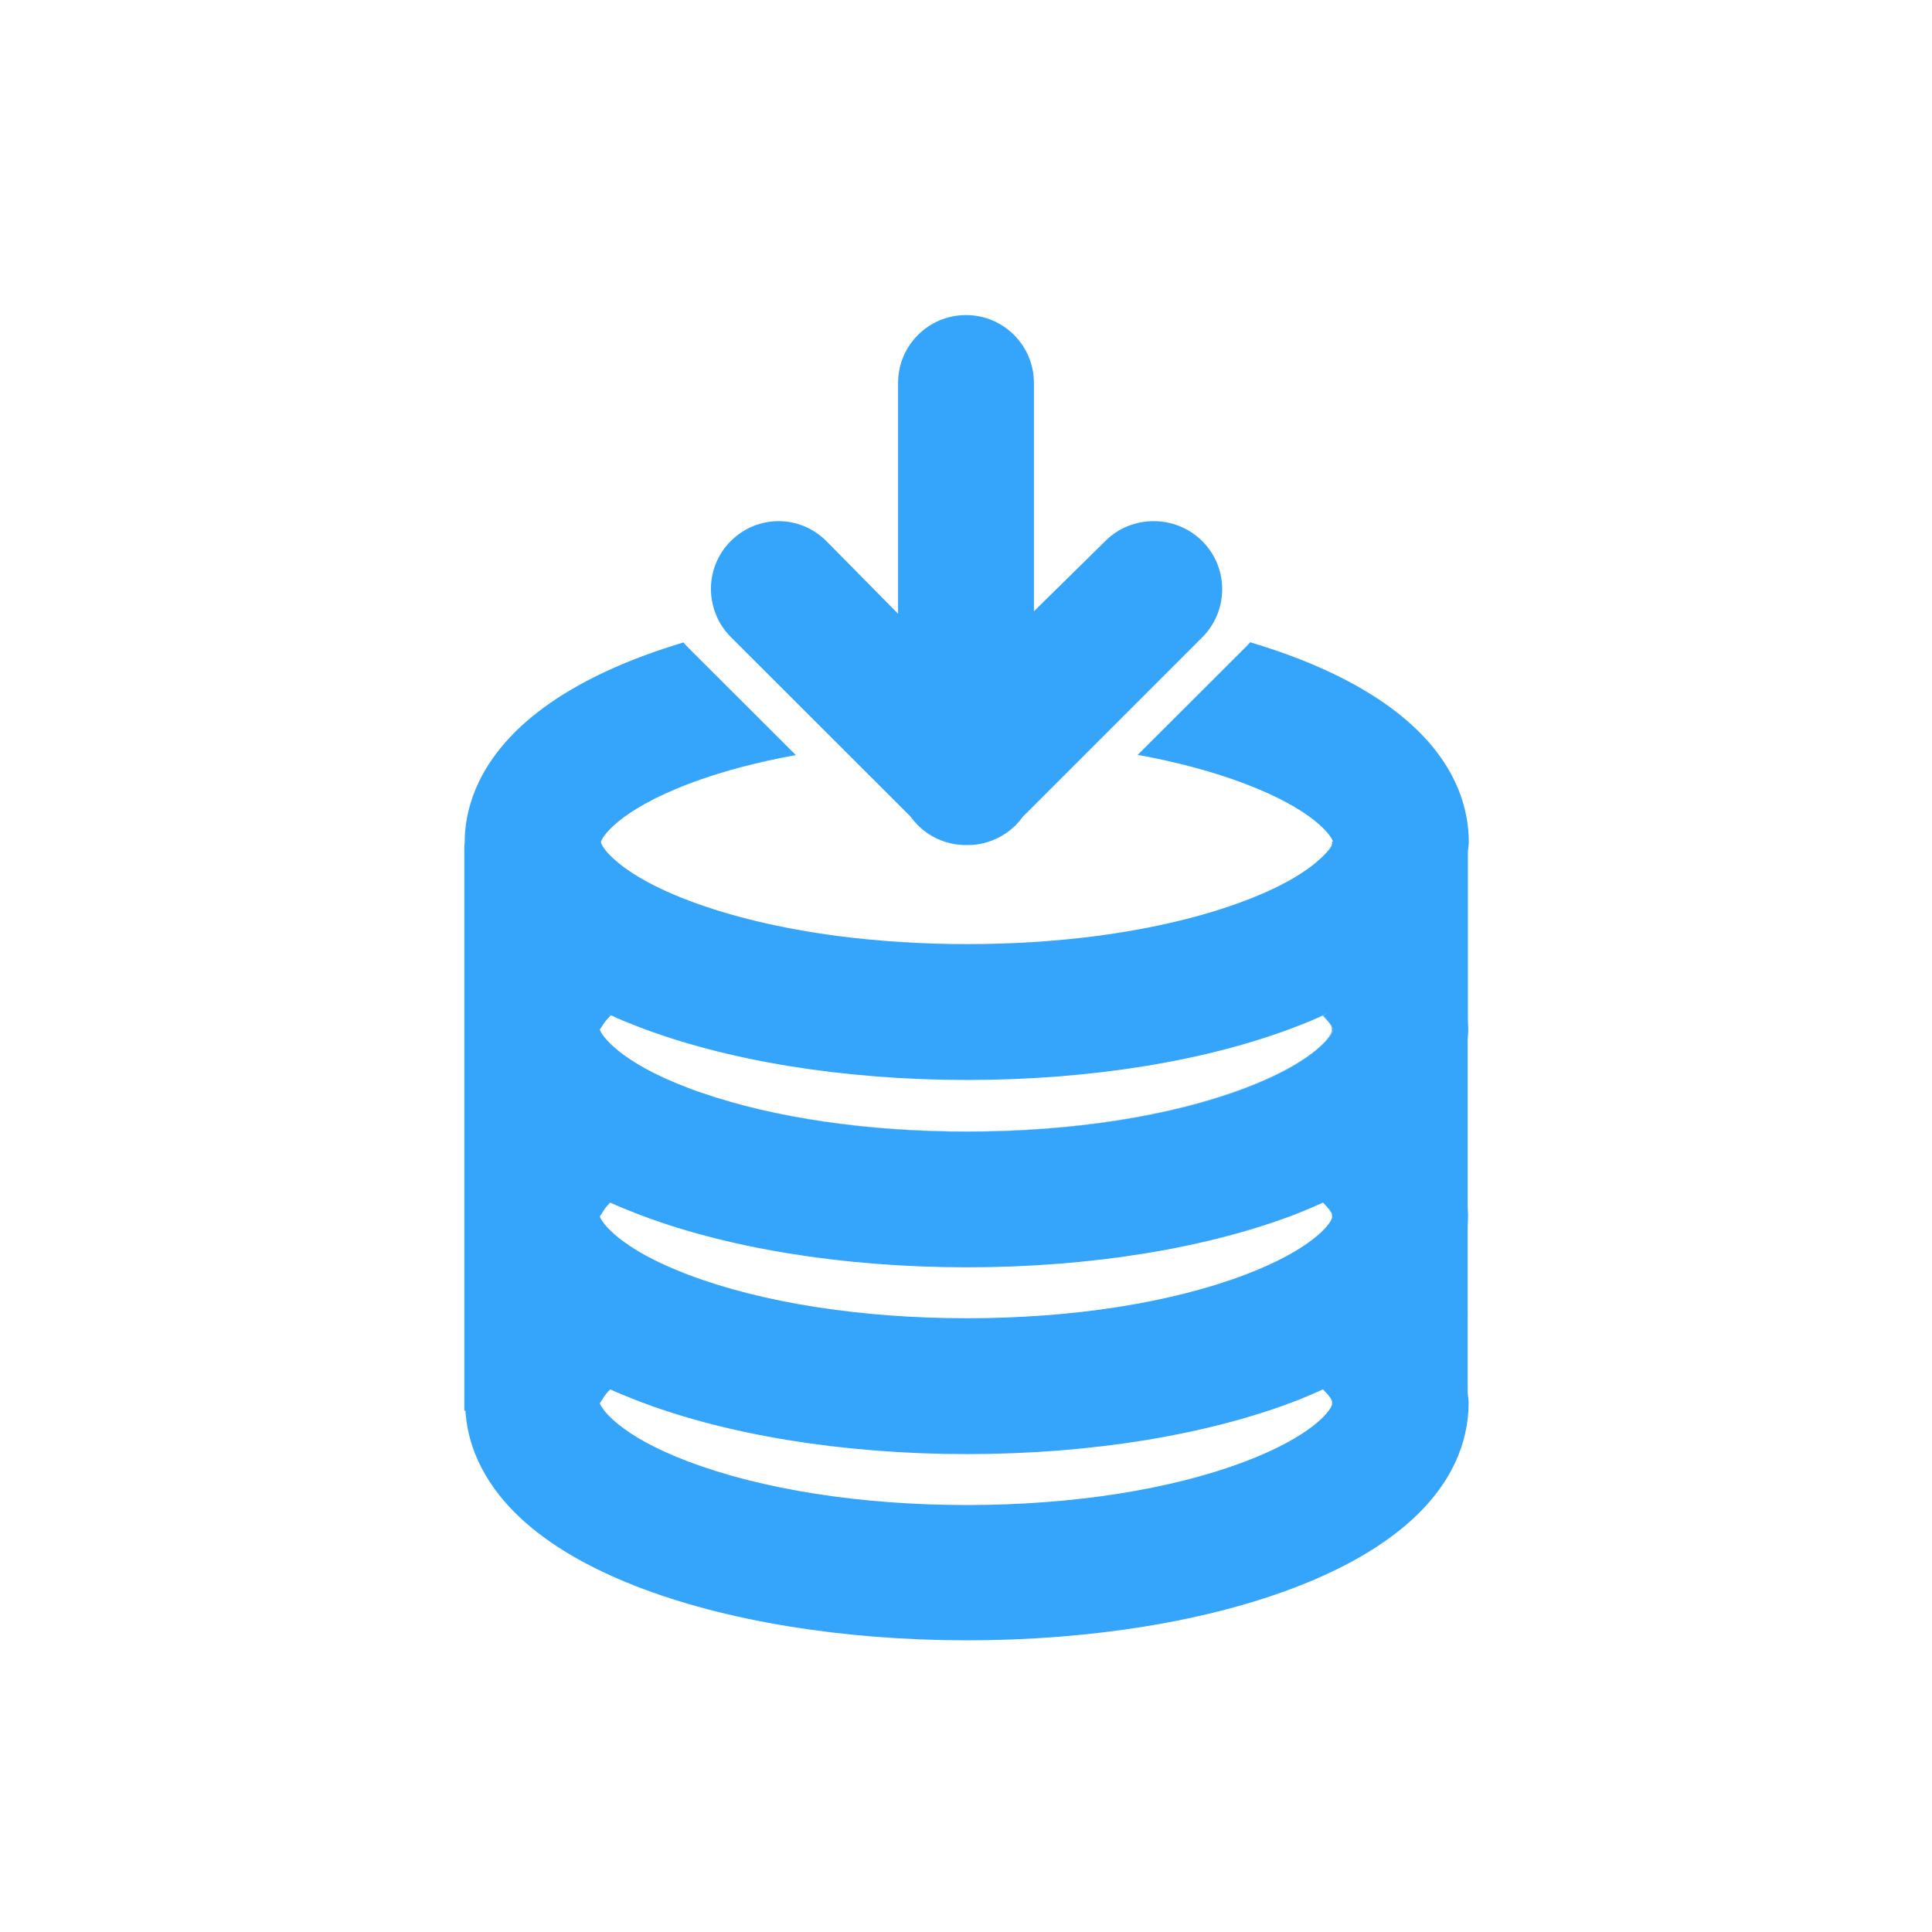 <?xml version="1.0" standalone="no"?><!DOCTYPE svg PUBLIC "-//W3C//DTD SVG 1.1//EN" "http://www.w3.org/Graphics/SVG/1.1/DTD/svg11.dtd"><svg t="1657612678330" class="icon" viewBox="0 0 1024 1024" version="1.1" xmlns="http://www.w3.org/2000/svg" p-id="4792" xmlns:xlink="http://www.w3.org/1999/xlink" width="128" height="128"><defs><style type="text/css">@font-face { font-family: feedback-iconfont; src: url("//at.alicdn.com/t/font_1031158_u69w8yhxdu.woff2?t=1630033759944") format("woff2"), url("//at.alicdn.com/t/font_1031158_u69w8yhxdu.woff?t=1630033759944") format("woff"), url("//at.alicdn.com/t/font_1031158_u69w8yhxdu.ttf?t=1630033759944") format("truetype"); }
</style></defs><path d="M777.9 650c0-1.9 0.2-3.8 0.2-5.6s-0.2-3.6-0.2-5.6V551c0.1-1.6 0.3-3.5 0.3-5.2 0-1.8-0.2-3.6-0.2-5.6V452c0-2 0.5-3.8 0.5-5.6 0-15.5-5-38.8-29.5-61.5-14.9-13.8-35.2-25.8-60.6-35.7-8.2-3.2-16.8-6.1-25.8-8.8-0.8 1-1.7 1.9-2.6 2.8l-57 56.9c21 3.8 40.3 9 57.1 15.4 35.8 13.6 45.4 27.2 46.4 30.5h-0.5v1.2c0 1.3-1.8 3.7-5 6.8-6.1 6-18.2 14.7-40.9 23.3-22.6 8.6-49.5 14.9-78.9 18.8-21.7 2.8-44.8 4.3-68.6 4.3s-46.9-1.5-68.6-4.3c-29.5-3.9-56.4-10.2-79-18.8-22.7-8.6-34.9-17.3-41-23.3-4-3.9-5.4-6.7-5.5-7.6 0.1-2.2 8.9-16.6 46.4-30.9 16.8-6.4 36-11.5 56.9-15.3l-57.1-57c-0.9-0.9-1.7-1.8-2.5-2.7-8.9 2.7-17.4 5.6-25.4 8.7-25.3 9.9-45.7 21.9-60.6 35.7-24.5 22.7-29.9 45.9-29.9 61.5 0 0.8-0.2 1.5-0.2 2.3v299h0.6c0.9 15.4 7.2 36.5 29.5 57.2 14.9 13.8 35.3 25.8 60.6 35.7 47.5 18.6 110 28.8 175.8 28.8s128.3-10.2 175.8-28.8c25.3-9.9 45.7-21.9 60.6-35.7 24.5-22.7 29.4-45.9 29.4-61.5 0-1.8-0.5-3.6-0.5-5.6V650zM706 744.5c-1 3.8-11.5 17-46 30.1-39.2 14.9-91.5 23.1-147.5 23.1s-108.6-8.2-147.8-23.1C328.2 760.8 319 746.8 318 744v-0.5c1-1 1.9-3.6 5.4-7.1 4.2 1.9 8.7 3.7 13.2 5.5 47.5 18.6 110.1 28.8 175.9 28.8s128.3-10.2 175.9-28.8c4.5-1.8 8.6-3.6 12.8-5.5 3 3 4.8 5.3 4.8 6.6v1.5z m0-99c-1 3.8-11.5 17-46 30.1-39.2 14.9-91.5 23.1-147.5 23.1s-108.6-8.2-147.8-23.1C328.2 661.8 319 647.8 318 645v-0.5c1-1 1.9-3.6 5.4-7.1 4.2 1.9 8.7 3.7 13.2 5.5 47.5 18.6 110.1 28.8 175.9 28.8s128.3-10.2 175.9-28.8c4.5-1.8 8.6-3.6 12.8-5.5 3 3 4.8 5.3 4.8 6.6v1.5z m-45.8-68.8c-39.2 14.9-91.6 23.1-147.6 23.1-52.5 0-101.8-7.2-140.1-20.4-2.7-0.9-5.3-1.8-7.8-2.8-36.5-13.8-45.7-27.8-46.7-30.6v-0.5c1-1.1 2-3.7 5.7-7.3-1-0.4-1.8-0.9-2.8-1.3 1 0.4 2 0.9 2.9 1.3 0 0 0.1 0 0.1 0.1l0.1-0.1c4.1 1.9 8.4 3.7 12.8 5.4 47.5 18.6 110 28.8 175.8 28.8s128.3-10.2 175.8-28.8c2.2-0.9 4.4-1.7 6.5-2.6 2.1-0.9 4.1-1.8 6.1-2.7l-0.1-0.1c1-0.4 2.2-0.9 3.1-1.3-0.9 0.4-1.8 0.9-2.8 1.3 4 3.9 5.4 6.7 5.5 7.6-0.2 2.3-8.9 16.6-46.5 30.9z" p-id="4793" fill="#35A4FB"></path><path d="M704 536.9c-0.9 0.4-2.1 0.9-3.1 1.3l0.1 0.1c0.1 0 0.1-0.1 0.2-0.1 1-0.4 1.9-0.9 2.8-1.3z" p-id="4794" fill="#35A4FB"></path><path d="M701.2 538.2c-0.1 0-0.1 0.1-0.2 0.1 3.1 3.1 4.9 5.4 4.9 6.7v1.5h0.1c-1 3.8-11.5 17-46 30.1-39.2 14.9-91.5 23.1-147.5 23.1-52.4 0-101.8-7.2-140-20.3 38.3 13.2 87.6 20.4 140.1 20.4 56 0 108.4-8.2 147.6-23.1 37.6-14.3 46.3-28.6 46.5-30.9-0.1-0.9-1.5-3.7-5.5-7.6z" p-id="4795" fill="#35A4FB"></path><path d="M688.4 543.6c2.2-0.9 4.4-1.7 6.5-2.6-2.1 0.9-4.3 1.8-6.5 2.6zM637.2 286.8c-14.1-14.1-37.4-14.1-51.4 0L548 324V203c0-19.9-16.1-36-36-36s-36 16.1-36 36v122.3l-38-38.5c-14.1-14.1-36.6-14.1-50.7 0s-13.9 36.9 0.1 50.9l95.2 95.1c1.1 1.6 2.5 3.1 3.9 4.6 7 7 16.3 10.5 25.5 10.5h0.8c9.2 0 18.4-3.5 25.5-10.5 1.4-1.4 2.7-3 3.8-4.5l95.2-95.2c14-14.1 14-36.9-0.1-50.9z" p-id="4796" fill="#35A4FB"></path></svg>